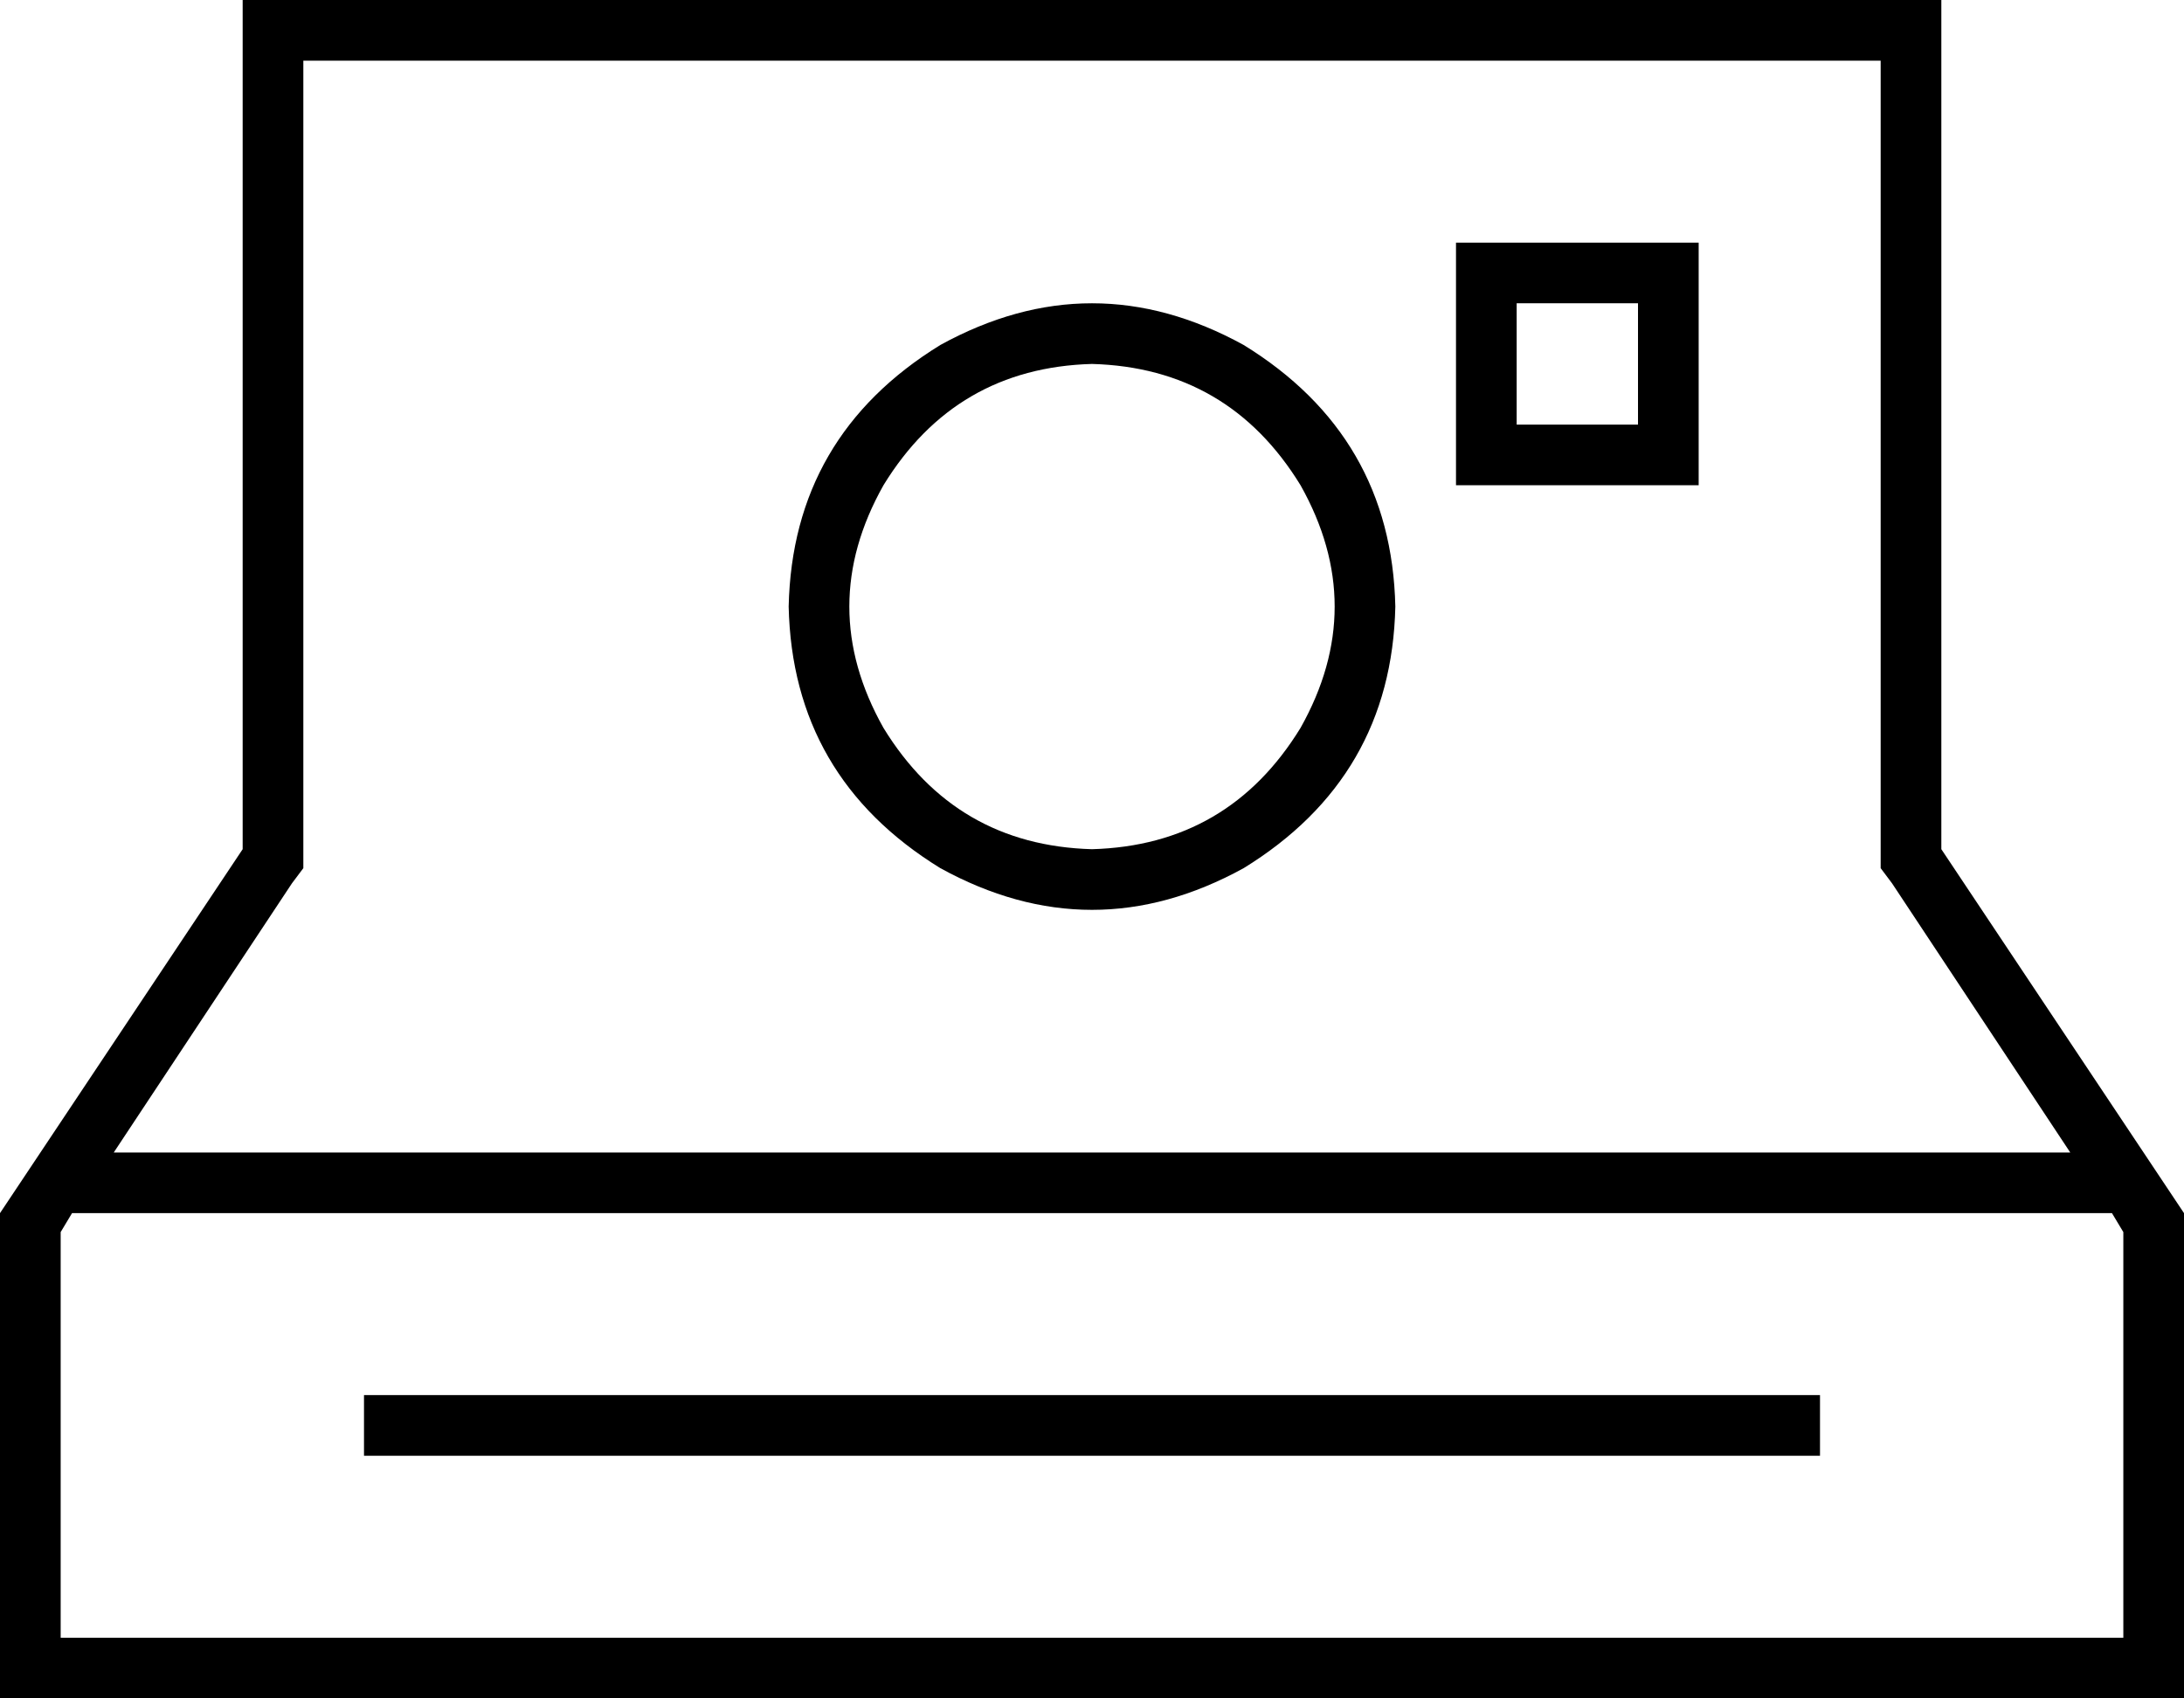 <svg xmlns="http://www.w3.org/2000/svg" viewBox="0 0 576 448">
  <path d="M 496 224 L 496 229 L 496 224 L 496 229 L 499 233 L 499 233 L 546 304 L 546 304 L 30 304 L 30 304 L 77 233 L 77 233 L 80 229 L 80 229 L 80 224 L 80 224 L 80 16 L 80 16 L 496 16 L 496 16 L 496 224 L 496 224 Z M 19 320 L 24 320 L 19 320 L 557 320 L 560 325 L 560 325 L 560 432 L 560 432 L 16 432 L 16 432 L 16 325 L 16 325 L 19 320 L 19 320 Z M 576 432 L 576 320 L 576 432 L 576 320 L 512 224 L 512 224 L 512 16 L 512 16 L 512 0 L 512 0 L 496 0 L 64 0 L 64 16 L 64 16 L 64 224 L 64 224 L 0 320 L 0 320 L 0 432 L 0 432 L 0 448 L 0 448 L 16 448 L 576 448 L 576 432 L 576 432 Z M 392 64 L 384 64 L 392 64 L 384 64 L 384 72 L 384 72 L 384 120 L 384 120 L 384 128 L 384 128 L 392 128 L 448 128 L 448 120 L 448 120 L 448 72 L 448 72 L 448 64 L 448 64 L 440 64 L 392 64 Z M 400 80 L 432 80 L 400 80 L 432 80 L 432 112 L 432 112 L 400 112 L 400 112 L 400 80 L 400 80 Z M 368 160 Q 367 115 328 91 Q 288 69 248 91 Q 209 115 208 160 Q 209 205 248 229 Q 288 251 328 229 Q 367 205 368 160 L 368 160 Z M 288 96 Q 324 97 343 128 Q 361 160 343 192 Q 324 223 288 224 Q 252 223 233 192 Q 215 160 233 128 Q 252 97 288 96 L 288 96 Z M 104 368 L 96 368 L 104 368 L 96 368 L 96 384 L 96 384 L 104 384 L 480 384 L 480 368 L 480 368 L 472 368 L 104 368 Z" />
</svg>